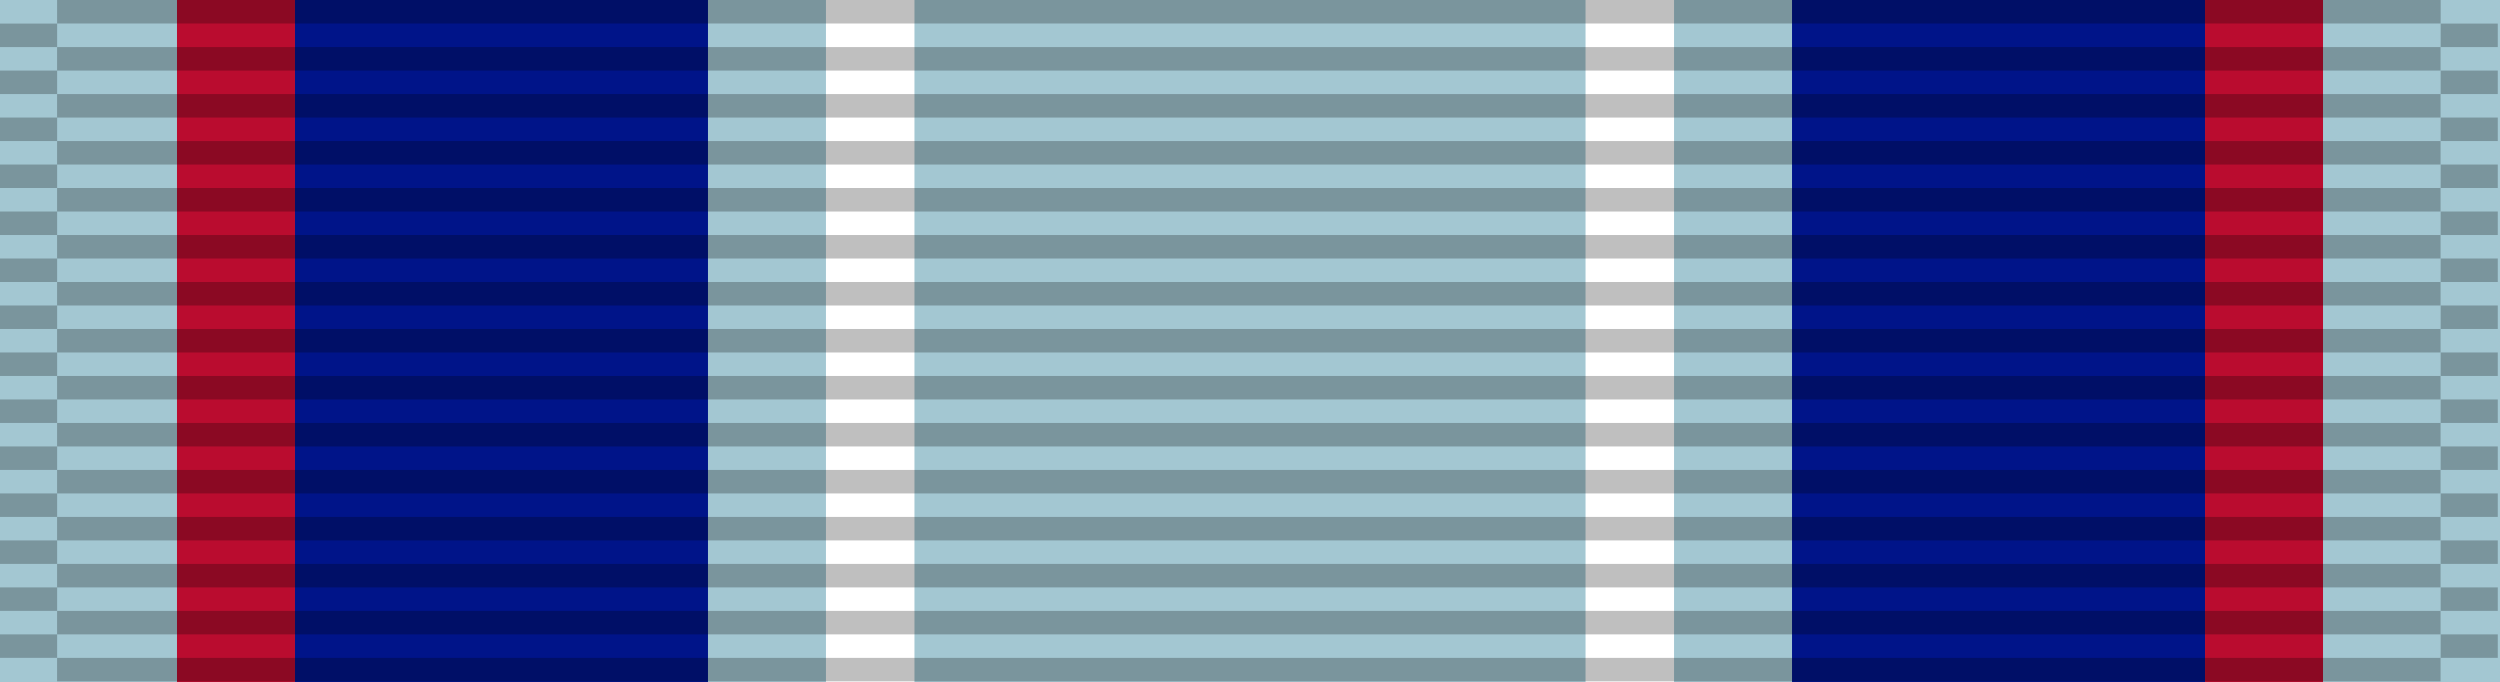 <?xml version="1.0" encoding="UTF-8" standalone="no"?>
<svg
   xmlns:dc="http://purl.org/dc/elements/1.1/"
   xmlns:cc="http://creativecommons.org/ns#"
   xmlns:rdf="http://www.w3.org/1999/02/22-rdf-syntax-ns#"
   xmlns:svg="http://www.w3.org/2000/svg"
   xmlns="http://www.w3.org/2000/svg"
   xmlns:xlink="http://www.w3.org/1999/xlink"
   xmlns:sodipodi="http://sodipodi.sourceforge.net/DTD/sodipodi-0.dtd"
   xmlns:inkscape="http://www.inkscape.org/namespaces/inkscape"
   version="1.0"
   width="1024"
   height="279.379"
   viewBox="0 0 1024 279.379"
   id="svg2"
   inkscape:version="0.48.4 r9939"
   sodipodi:docname="20171229231434!Naval_Reserve_Sea_Service_Ribbon.svg">
  <rect x="0" y="0" width="1024" height="279.379" fill="#808080" stroke="none"/>
  <defs
     id="defs14">
    <linearGradient
       inkscape:collect="always"
       xlink:href="#linearGradient5222-7-8"
       id="linearGradient3208"
       gradientUnits="userSpaceOnUse"
       gradientTransform="matrix(1.278,0,0,1.278,-751.069,-102.475)"
       x1="519.338"
       y1="-54.351"
       x2="1114.231"
       y2="641.242" />
    <linearGradient
       id="linearGradient5222-7-8">
      <stop
         style="stop-color:#72372b;stop-opacity:0;"
         offset="0"
         id="stop5224-4-8" />
      <stop
         id="stop3135-0-2"
         offset="0.5"
         style="stop-color:#a0573b;stop-opacity:1;" />
      <stop
         style="stop-color:#8b3c2d;stop-opacity:0;"
         offset="1"
         id="stop5226-9-4" />
    </linearGradient>
    <linearGradient
       inkscape:collect="always"
       xlink:href="#linearGradient5222-7-8-7"
       id="linearGradient3210"
       gradientUnits="userSpaceOnUse"
       gradientTransform="matrix(1.278,0,0,1.278,-1374.507,-102.475)"
       x1="1048.081"
       y1="-57.257"
       x2="1573.249"
       y2="568.613" />
    <linearGradient
       id="linearGradient5222-7-8-7">
      <stop
         style="stop-color:#72372b;stop-opacity:0;"
         offset="0"
         id="stop5224-4-8-4" />
      <stop
         id="stop3135-0-2-0"
         offset="0.5"
         style="stop-color:#a0573b;stop-opacity:1;" />
      <stop
         style="stop-color:#8b3c2d;stop-opacity:0;"
         offset="1"
         id="stop5226-9-4-9" />
    </linearGradient>
  </defs>
  <sodipodi:namedview
     pagecolor="#ffffff"
     bordercolor="#666666"
     borderopacity="1"
     objecttolerance="10"
     gridtolerance="10"
     guidetolerance="10"
     inkscape:pageopacity="0"
     inkscape:pageshadow="2"
     inkscape:window-width="1920"
     inkscape:window-height="1096"
     id="namedview12"
     showgrid="false"
     fit-margin-top="0"
     fit-margin-left="0"
     fit-margin-right="0"
     fit-margin-bottom="0"
     inkscape:zoom="0.96554657"
     inkscape:cx="615.76329"
     inkscape:cy="-204.87245"
     inkscape:window-x="-8"
     inkscape:window-y="-8"
     inkscape:window-maximized="1"
     inkscape:current-layer="svg2" />
  <g
     id="g5143"
     transform="matrix(8.257,0,0,8.257,0,3.2933485e-5)">
    <g
       id="g5071">
      <g
         id="g5000">
        <g
           id="g4930">
          <g
             id="g4861">
            <g
               id="g4849">
              <g
                 id="g4838">
                <g
                   id="g4828">
                  <g
                     id="g4819">
                    <path
                       style="fill:#a3c7d2;fill-opacity:1"
                       inkscape:connector-curvature="0"
                       id="path4"
                       d="M 0,-9.4578046e-8 H 124.016 V 33.835 H 0 z" />
                    <path
                       style="fill:#ba0c2f;fill-opacity:1"
                       inkscape:connector-curvature="0"
                       id="path8"
                       d="M 8.78,-9.4578034e-8 H 14.633 V 33.835 H 8.78 z" />
                    <path
                       style="fill:#001489;fill-opacity:1"
                       inkscape:connector-curvature="0"
                       id="path4-9"
                       d="M 14.633,-4e-6 H 35.12 V 33.835 H 14.633 z" />
                    <path
                       style="fill:#ffffff;fill-opacity:1"
                       inkscape:connector-curvature="0"
                       id="path8-1-0"
                       d="m 40.973,-9.4578034e-8 h 4.39 V 33.835 H 40.973 z" />
                    <path
                       style="fill:#ba0c2f;fill-opacity:1"
                       inkscape:connector-curvature="0"
                       id="path8-7"
                       d="m 115.236,0 h -5.853 v 33.835 h 5.853 z" />
                    <path
                       style="fill:#001489;fill-opacity:1"
                       inkscape:connector-curvature="0"
                       id="path4-9-1"
                       d="M 109.383,-3.905422e-6 H 88.896 V 33.835 h 20.486 z" />
                    <path
                       style="fill:#ffffff;fill-opacity:1"
                       inkscape:connector-curvature="0"
                       id="path8-1-0-1"
                       d="m 83.043,0 h -4.39 v 33.835 h 4.39 z" />
                  </g>
                </g>
              </g>
            </g>
            <g
               id="g3072"
               transform="matrix(0.121,0,0,0.121,0,5.749609e-5)">
              <g
                 id="g3214"
                 transform="matrix(0.341,0,0,14.226,-0.561,-7781.955)">
                <g
                   transform="matrix(0.016,0,0,0.677,0,546.349)"
                   id="g2329" />
                <g
                   transform="matrix(0.016,0,0,0.677,70.336,546.349)"
                   id="g2329-1" />
                <g
                   transform="matrix(0.648,0,0,0.677,1.645,545.672)"
                   id="g2329-1-5">
                  <path
                     d="m 0,29 106,0 0,1 -106,0 0,-1 z"
                     style="opacity:0.25;fill:#000000;fill-opacity:1;fill-rule:evenodd;stroke:none"
                     id="path3508-7-2"
                     inkscape:connector-curvature="0" />
                  <path
                     d="m 0,27 106,0 0,1 -106,0 0,-1 z"
                     style="opacity:0.25;fill:#000000;fill-opacity:1;fill-rule:evenodd;stroke:none"
                     id="path3510-4-7"
                     inkscape:connector-curvature="0" />
                  <path
                     d="m 0,25 106,0 0,1 -106,0 0,-1 z"
                     style="opacity:0.25;fill:#000000;fill-opacity:1;fill-rule:evenodd;stroke:none"
                     id="path3512-0-6"
                     inkscape:connector-curvature="0" />
                  <path
                     d="m 0,23 106,0 0,1 -106,0 0,-1 z"
                     style="opacity:0.25;fill:#000000;fill-opacity:1;fill-rule:evenodd;stroke:none"
                     id="path3514-9-1"
                     inkscape:connector-curvature="0" />
                  <path
                     d="m 0,21 106,0 0,1 -106,0 0,-1 z"
                     style="opacity:0.25;fill:#000000;fill-opacity:1;fill-rule:evenodd;stroke:none"
                     id="path3516-4-4"
                     inkscape:connector-curvature="0" />
                  <path
                     d="m 0,19 106,0 0,1 -106,0 0,-1 z"
                     style="opacity:0.25;fill:#000000;fill-opacity:1;fill-rule:evenodd;stroke:none"
                     id="path3518-8-2"
                     inkscape:connector-curvature="0" />
                  <path
                     d="m 0,17 106,0 0,1 -106,0 0,-1 z"
                     style="opacity:0.25;fill:#000000;fill-opacity:1;fill-rule:evenodd;stroke:none"
                     id="path3520-8-3"
                     inkscape:connector-curvature="0" />
                  <path
                     d="m 0,15 106,0 0,1 -106,0 0,-1 z"
                     style="opacity:0.25;fill:#000000;fill-opacity:1;fill-rule:evenodd;stroke:none"
                     id="path3522-2-2"
                     inkscape:connector-curvature="0" />
                  <path
                     d="m 0,13 106,0 0,1 -106,0 0,-1 z"
                     style="opacity:0.25;fill:#000000;fill-opacity:1;fill-rule:evenodd;stroke:none"
                     id="path3524-4-2"
                     inkscape:connector-curvature="0" />
                  <path
                     d="m 0,11 106,0 0,1 -106,0 0,-1 z"
                     style="opacity:0.25;fill:#000000;fill-opacity:1;fill-rule:evenodd;stroke:none"
                     id="path3526-5-1"
                     inkscape:connector-curvature="0" />
                  <path
                     d="m 0,9 106,0 0,1 L 0,10 0,9 z"
                     style="opacity:0.25;fill:#000000;fill-opacity:1;fill-rule:evenodd;stroke:none"
                     id="path3528-5-6"
                     inkscape:connector-curvature="0" />
                  <path
                     d="M 0,7 106,7 106,8 0,8 0,7 z"
                     style="opacity:0.25;fill:#000000;fill-opacity:1;fill-rule:evenodd;stroke:none"
                     id="path3530-1-8"
                     inkscape:connector-curvature="0" />
                  <path
                     d="M 0,5 106,5 106,6 0,6 0,5 z"
                     style="opacity:0.25;fill:#000000;fill-opacity:1;fill-rule:evenodd;stroke:none"
                     id="path3532-7-5"
                     inkscape:connector-curvature="0" />
                  <path
                     d="M 0,3 106,3 106,4 0,4 0,3 z"
                     style="opacity:0.25;fill:#000000;fill-opacity:1;fill-rule:evenodd;stroke:none"
                     id="path3534-1-7"
                     inkscape:connector-curvature="0" />
                </g>
              </g>
              <g
                 id="g3214-2"
                 transform="matrix(14.226,0,0,14.226,2.7643445e-4,-7772.321)">
                <g
                   transform="matrix(0.016,0,0,0.677,0,546.349)"
                   id="g2329-7" />
                <g
                   transform="matrix(0.016,0,0,0.677,70.336,546.349)"
                   id="g2329-1-9" />
                <g
                   transform="matrix(0.648,0,0,0.677,1.645,545.672)"
                   id="g2329-1-5-5">
                  <path
                     d="m 0,29 106,0 0,1 -106,0 0,-1 z"
                     style="opacity:0.25;fill:#000000;fill-opacity:1;fill-rule:evenodd;stroke:none"
                     id="path3508-7-2-4"
                     inkscape:connector-curvature="0" />
                  <path
                     d="m 0,27 106,0 0,1 -106,0 0,-1 z"
                     style="opacity:0.25;fill:#000000;fill-opacity:1;fill-rule:evenodd;stroke:none"
                     id="path3510-4-7-3"
                     inkscape:connector-curvature="0" />
                  <path
                     d="m 0,25 106,0 0,1 -106,0 0,-1 z"
                     style="opacity:0.25;fill:#000000;fill-opacity:1;fill-rule:evenodd;stroke:none"
                     id="path3512-0-6-1"
                     inkscape:connector-curvature="0" />
                  <path
                     d="m 0,23 106,0 0,1 -106,0 0,-1 z"
                     style="opacity:0.25;fill:#000000;fill-opacity:1;fill-rule:evenodd;stroke:none"
                     id="path3514-9-1-2"
                     inkscape:connector-curvature="0" />
                  <path
                     d="m 0,21 106,0 0,1 -106,0 0,-1 z"
                     style="opacity:0.25;fill:#000000;fill-opacity:1;fill-rule:evenodd;stroke:none"
                     id="path3516-4-4-3"
                     inkscape:connector-curvature="0" />
                  <path
                     d="m 0,19 106,0 0,1 -106,0 0,-1 z"
                     style="opacity:0.25;fill:#000000;fill-opacity:1;fill-rule:evenodd;stroke:none"
                     id="path3518-8-2-3"
                     inkscape:connector-curvature="0" />
                  <path
                     d="m 0,17 106,0 0,1 -106,0 0,-1 z"
                     style="opacity:0.25;fill:#000000;fill-opacity:1;fill-rule:evenodd;stroke:none"
                     id="path3520-8-3-4"
                     inkscape:connector-curvature="0" />
                  <path
                     d="m 0,15 106,0 0,1 -106,0 0,-1 z"
                     style="opacity:0.25;fill:#000000;fill-opacity:1;fill-rule:evenodd;stroke:none"
                     id="path3522-2-2-1"
                     inkscape:connector-curvature="0" />
                  <path
                     d="m 0,13 106,0 0,1 -106,0 0,-1 z"
                     style="opacity:0.25;fill:#000000;fill-opacity:1;fill-rule:evenodd;stroke:none"
                     id="path3524-4-2-1"
                     inkscape:connector-curvature="0" />
                  <path
                     d="m 0,11 106,0 0,1 -106,0 0,-1 z"
                     style="opacity:0.25;fill:#000000;fill-opacity:1;fill-rule:evenodd;stroke:none"
                     id="path3526-5-1-3"
                     inkscape:connector-curvature="0" />
                  <path
                     d="m 0,9 106,0 0,1 L 0,10 0,9 z"
                     style="opacity:0.25;fill:#000000;fill-opacity:1;fill-rule:evenodd;stroke:none"
                     id="path3528-5-6-8"
                     inkscape:connector-curvature="0" />
                  <path
                     d="M 0,7 106,7 106,8 0,8 0,7 z"
                     style="opacity:0.25;fill:#000000;fill-opacity:1;fill-rule:evenodd;stroke:none"
                     id="path3530-1-8-7"
                     inkscape:connector-curvature="0" />
                  <path
                     d="M 0,5 106,5 106,6 0,6 0,5 z"
                     style="opacity:0.25;fill:#000000;fill-opacity:1;fill-rule:evenodd;stroke:none"
                     id="path3532-7-5-4"
                     inkscape:connector-curvature="0" />
                  <path
                     d="M 0,3 106,3 106,4 0,4 0,3 z"
                     style="opacity:0.25;fill:#000000;fill-opacity:1;fill-rule:evenodd;stroke:none"
                     id="path3534-1-7-2"
                     inkscape:connector-curvature="0" />
                </g>
              </g>
              <g
                 id="g3214-7"
                 transform="matrix(0.341,0,0,14.226,1000.034,-7781.955)">
                <g
                   transform="matrix(0.016,0,0,0.677,0,546.349)"
                   id="g2329-79" />
                <g
                   transform="matrix(0.016,0,0,0.677,70.336,546.349)"
                   id="g2329-1-3" />
                <g
                   transform="matrix(0.648,0,0,0.677,1.645,545.672)"
                   id="g2329-1-5-1">
                  <path
                     d="m 0,29 106,0 0,1 -106,0 0,-1 z"
                     style="opacity:0.25;fill:#000000;fill-opacity:1;fill-rule:evenodd;stroke:none"
                     id="path3508-7-2-9"
                     inkscape:connector-curvature="0" />
                  <path
                     d="m 0,27 106,0 0,1 -106,0 0,-1 z"
                     style="opacity:0.25;fill:#000000;fill-opacity:1;fill-rule:evenodd;stroke:none"
                     id="path3510-4-7-8"
                     inkscape:connector-curvature="0" />
                  <path
                     d="m 0,25 106,0 0,1 -106,0 0,-1 z"
                     style="opacity:0.25;fill:#000000;fill-opacity:1;fill-rule:evenodd;stroke:none"
                     id="path3512-0-6-6"
                     inkscape:connector-curvature="0" />
                  <path
                     d="m 0,23 106,0 0,1 -106,0 0,-1 z"
                     style="opacity:0.25;fill:#000000;fill-opacity:1;fill-rule:evenodd;stroke:none"
                     id="path3514-9-1-5"
                     inkscape:connector-curvature="0" />
                  <path
                     d="m 0,21 106,0 0,1 -106,0 0,-1 z"
                     style="opacity:0.25;fill:#000000;fill-opacity:1;fill-rule:evenodd;stroke:none"
                     id="path3516-4-4-0"
                     inkscape:connector-curvature="0" />
                  <path
                     d="m 0,19 106,0 0,1 -106,0 0,-1 z"
                     style="opacity:0.25;fill:#000000;fill-opacity:1;fill-rule:evenodd;stroke:none"
                     id="path3518-8-2-2"
                     inkscape:connector-curvature="0" />
                  <path
                     d="m 0,17 106,0 0,1 -106,0 0,-1 z"
                     style="opacity:0.25;fill:#000000;fill-opacity:1;fill-rule:evenodd;stroke:none"
                     id="path3520-8-3-8"
                     inkscape:connector-curvature="0" />
                  <path
                     d="m 0,15 106,0 0,1 -106,0 0,-1 z"
                     style="opacity:0.25;fill:#000000;fill-opacity:1;fill-rule:evenodd;stroke:none"
                     id="path3522-2-2-6"
                     inkscape:connector-curvature="0" />
                  <path
                     d="m 0,13 106,0 0,1 -106,0 0,-1 z"
                     style="opacity:0.25;fill:#000000;fill-opacity:1;fill-rule:evenodd;stroke:none"
                     id="path3524-4-2-0"
                     inkscape:connector-curvature="0" />
                  <path
                     d="m 0,11 106,0 0,1 -106,0 0,-1 z"
                     style="opacity:0.25;fill:#000000;fill-opacity:1;fill-rule:evenodd;stroke:none"
                     id="path3526-5-1-2"
                     inkscape:connector-curvature="0" />
                  <path
                     d="m 0,9 106,0 0,1 L 0,10 0,9 z"
                     style="opacity:0.25;fill:#000000;fill-opacity:1;fill-rule:evenodd;stroke:none"
                     id="path3528-5-6-4"
                     inkscape:connector-curvature="0" />
                  <path
                     d="M 0,7 106,7 106,8 0,8 0,7 z"
                     style="opacity:0.25;fill:#000000;fill-opacity:1;fill-rule:evenodd;stroke:none"
                     id="path3530-1-8-8"
                     inkscape:connector-curvature="0" />
                  <path
                     d="M 0,5 106,5 106,6 0,6 0,5 z"
                     style="opacity:0.25;fill:#000000;fill-opacity:1;fill-rule:evenodd;stroke:none"
                     id="path3532-7-5-6"
                     inkscape:connector-curvature="0" />
                  <path
                     d="M 0,3 106,3 106,4 0,4 0,3 z"
                     style="opacity:0.25;fill:#000000;fill-opacity:1;fill-rule:evenodd;stroke:none"
                     id="path3534-1-7-5"
                     inkscape:connector-curvature="0" />
                </g>
              </g>
              <path
                 d="m 23.406,-4.0331452e-6 977.189,0 0,9.634 -977.189,0 0,-9.634 z"
                 style="opacity:0.25;fill:#000000;fill-opacity:1;fill-rule:evenodd;stroke:none"
                 id="path3534-1-7-2-0"
                 inkscape:connector-curvature="0" />
            </g>
          </g>
        </g>
      </g>
    </g>
  </g>
</svg>
